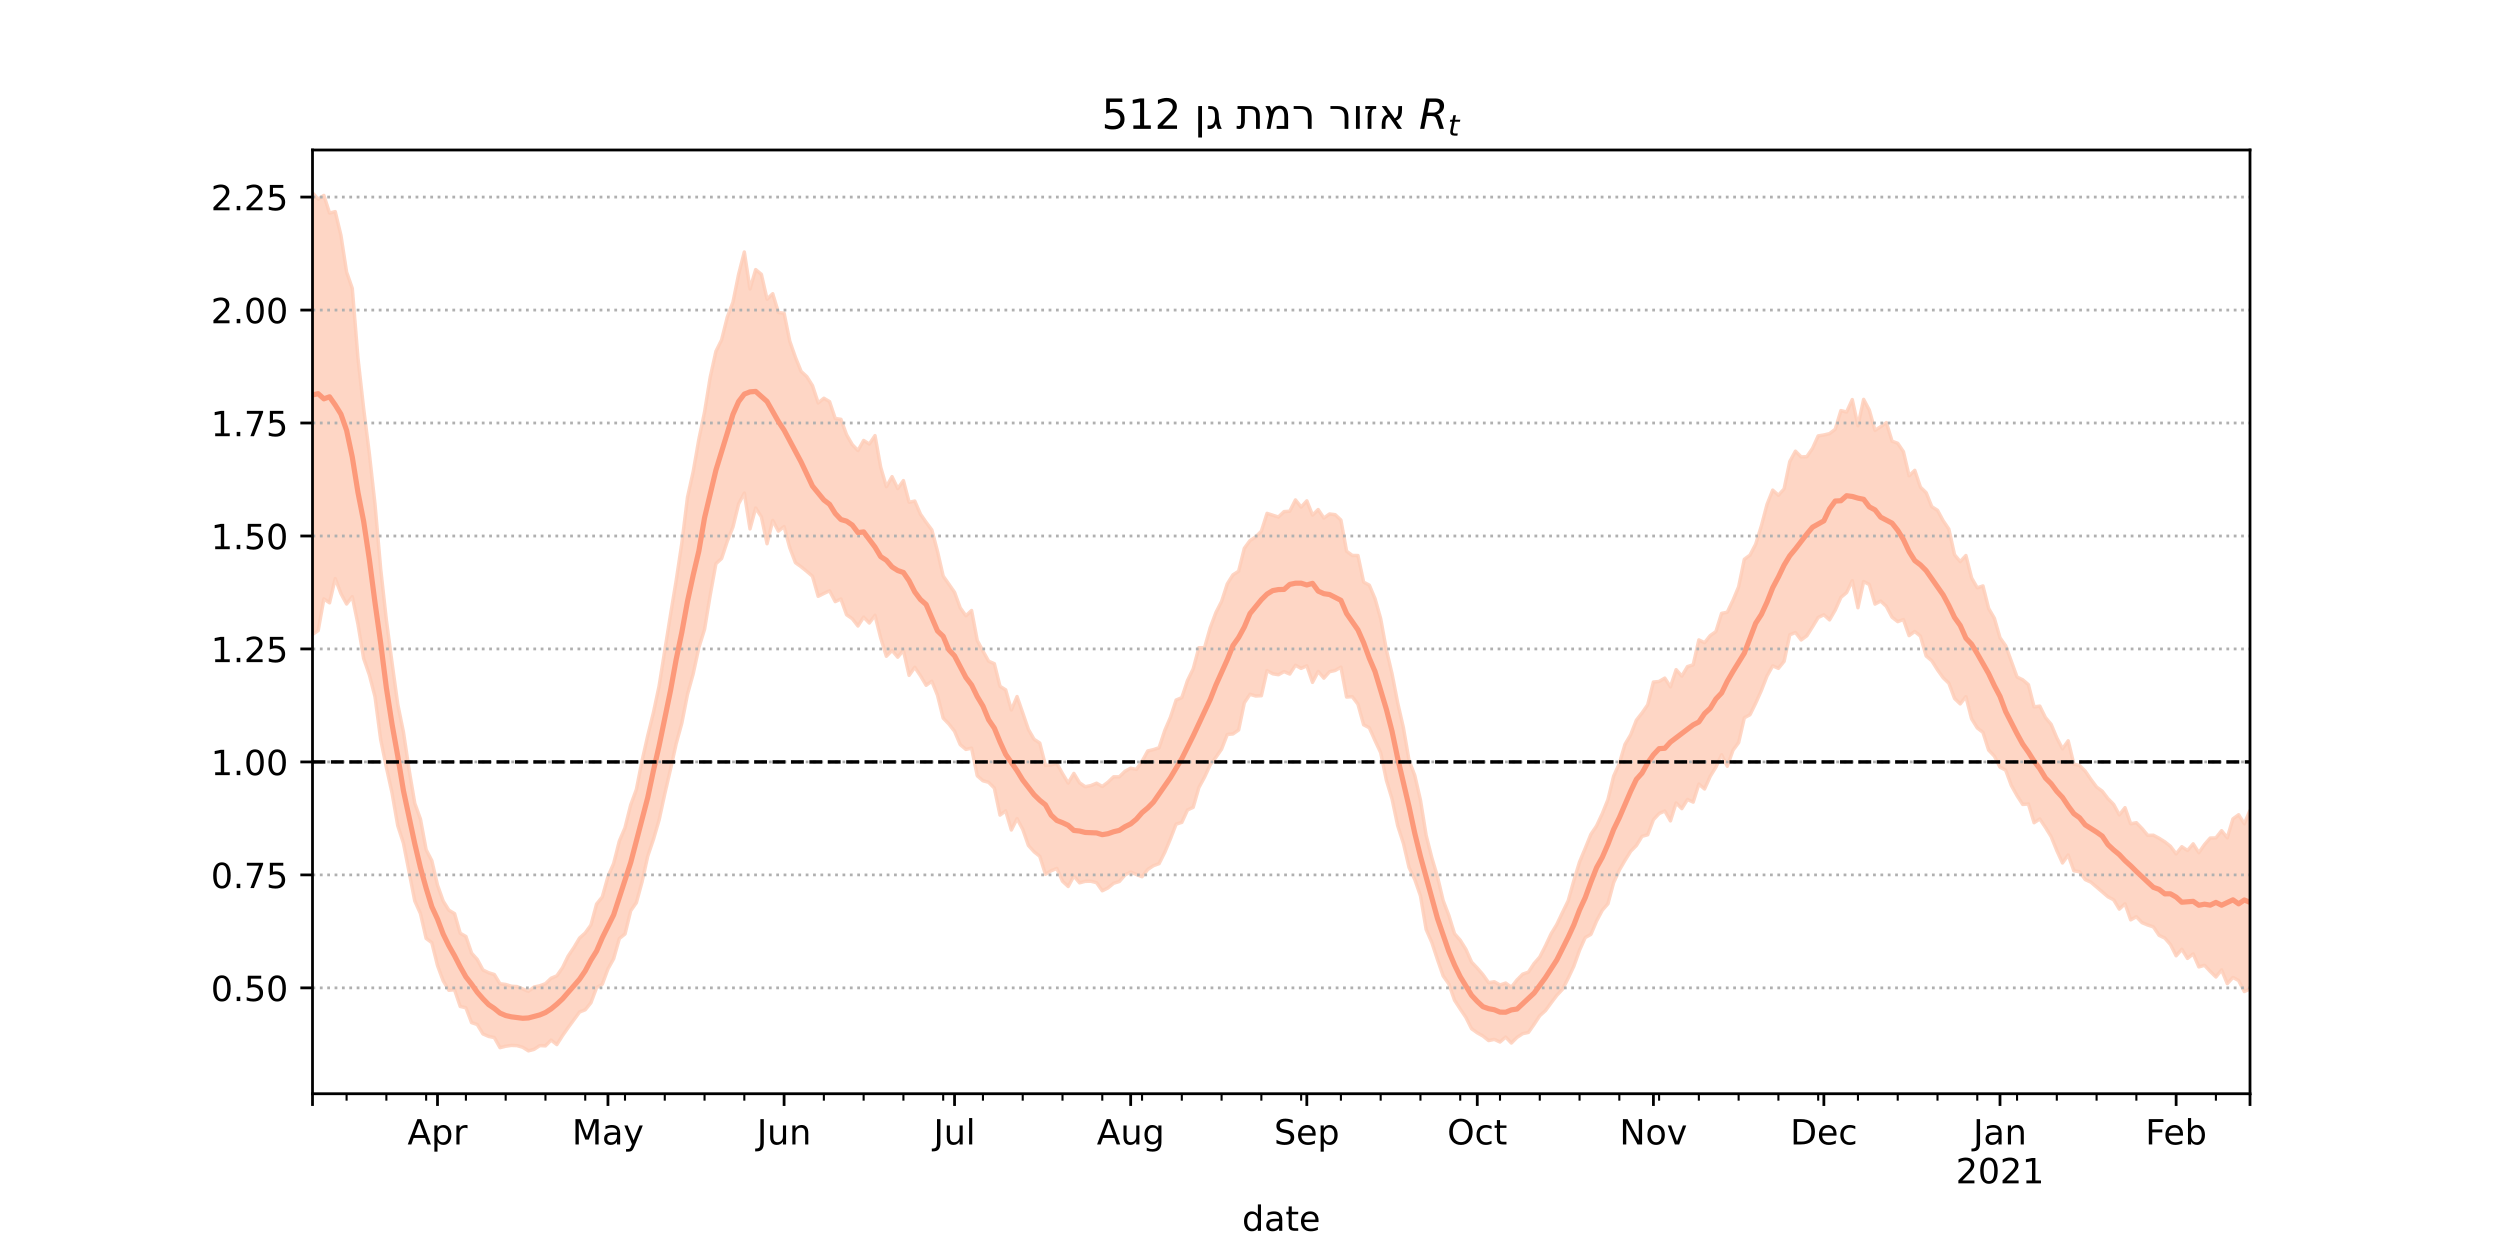 <?xml version="1.0" encoding="utf-8" standalone="no"?>
<!DOCTYPE svg PUBLIC "-//W3C//DTD SVG 1.1//EN"
  "http://www.w3.org/Graphics/SVG/1.1/DTD/svg11.dtd">
<!-- Created with matplotlib (https://matplotlib.org/) -->
<svg height="360pt" version="1.1" viewBox="0 0 720 360" width="720pt" xmlns="http://www.w3.org/2000/svg" xmlns:xlink="http://www.w3.org/1999/xlink">
 <defs>
  <style type="text/css">*{stroke-linecap:butt;stroke-linejoin:round;}</style>
 </defs>
 <g id="figure_1">
  <g id="patch_1">
   <path d="M 0 360 
L 720 360 
L 720 0 
L 0 0 
z
" style="fill:#ffffff;"/>
  </g>
  <g id="axes_1">
   <g id="patch_2">
    <path d="M 90 315 
L 648 315 
L 648 43.2 
L 90 43.2 
z
" style="fill:#ffffff;"/>
   </g>
   <g id="PolyCollection_1">
    <defs>
     <path d="M 90 -177.294 
L 90 -304.445 
L 91.636 -302.649 
L 93.273 -303.715 
L 94.909 -298.645 
L 96.545 -299.052 
L 98.182 -292.249 
L 99.818 -281.646 
L 101.455 -276.957 
L 103.091 -256.862 
L 104.727 -242.32 
L 106.364 -229.402 
L 108 -214.744 
L 109.636 -196.14 
L 111.273 -181.41 
L 112.909 -169.085 
L 114.545 -157.188 
L 116.182 -149.21 
L 117.818 -138.3 
L 119.455 -128.644 
L 121.091 -124.093 
L 122.727 -115.268 
L 124.364 -112.117 
L 126 -105.077 
L 127.636 -100.488 
L 129.273 -97.863 
L 130.909 -96.881 
L 132.545 -91.223 
L 134.182 -90.29 
L 135.818 -85.496 
L 137.455 -83.67 
L 139.091 -80.642 
L 140.727 -79.856 
L 142.364 -79.343 
L 144 -76.683 
L 145.636 -76.48 
L 147.273 -75.958 
L 148.909 -75.867 
L 150.545 -75.18 
L 152.182 -74.503 
L 153.818 -75.738 
L 155.455 -76.096 
L 157.091 -76.693 
L 158.727 -78.271 
L 160.364 -78.959 
L 162 -81.293 
L 163.636 -84.656 
L 165.273 -87.092 
L 166.909 -89.834 
L 168.545 -91.307 
L 170.182 -93.582 
L 171.818 -99.636 
L 173.455 -101.664 
L 175.091 -107.524 
L 176.727 -111.291 
L 178.364 -117.745 
L 180 -121.604 
L 181.636 -128.156 
L 183.273 -132.625 
L 184.909 -140.862 
L 186.545 -148.124 
L 188.182 -154.753 
L 189.818 -162.417 
L 191.455 -172.638 
L 193.091 -182.838 
L 194.727 -192.715 
L 196.364 -203.529 
L 198 -216.784 
L 199.636 -224.145 
L 201.273 -233.473 
L 202.909 -241.325 
L 204.545 -251.363 
L 206.182 -258.801 
L 207.818 -262.092 
L 209.455 -268.664 
L 211.091 -272.964 
L 212.727 -281.029 
L 214.364 -287.42 
L 216 -276.803 
L 217.636 -282.356 
L 219.273 -280.999 
L 220.909 -273.838 
L 222.545 -275.414 
L 224.182 -270.003 
L 225.818 -269.794 
L 227.455 -261.734 
L 229.091 -257.072 
L 230.727 -253.027 
L 232.364 -251.526 
L 234 -248.932 
L 235.636 -243.957 
L 237.273 -245.302 
L 238.909 -244.335 
L 240.545 -239.471 
L 242.182 -239.238 
L 243.818 -234.766 
L 245.455 -231.946 
L 247.091 -230.253 
L 248.727 -233.146 
L 250.364 -232.117 
L 252 -234.536 
L 253.636 -225.443 
L 255.273 -219.837 
L 256.909 -222.717 
L 258.545 -219.29 
L 260.182 -221.585 
L 261.818 -215.361 
L 263.455 -215.695 
L 265.091 -211.927 
L 266.727 -209.57 
L 268.364 -207.388 
L 270 -201.202 
L 271.636 -194.092 
L 273.273 -191.761 
L 274.909 -189.411 
L 276.545 -184.939 
L 278.182 -182.66 
L 279.818 -184.175 
L 281.455 -175.518 
L 283.091 -172.501 
L 284.727 -169.567 
L 286.364 -168.864 
L 288 -162.344 
L 289.636 -161.318 
L 291.273 -155.527 
L 292.909 -159.39 
L 294.545 -154.694 
L 296.182 -149.907 
L 297.818 -147.084 
L 299.455 -146.001 
L 301.091 -139.57 
L 302.727 -139.688 
L 304.364 -140.156 
L 306 -137.197 
L 307.636 -134.482 
L 309.273 -137.254 
L 310.909 -134.56 
L 312.545 -133.421 
L 314.182 -133.755 
L 315.818 -134.435 
L 317.455 -133.496 
L 319.091 -134.729 
L 320.727 -136.282 
L 322.364 -136.273 
L 324 -137.872 
L 325.636 -138.764 
L 327.273 -138.42 
L 328.909 -140.727 
L 330.545 -143.72 
L 332.182 -144.108 
L 333.818 -144.648 
L 335.455 -149.621 
L 337.091 -153.426 
L 338.727 -158.385 
L 340.364 -159.083 
L 342 -164.001 
L 343.636 -167.348 
L 345.273 -173.455 
L 346.909 -173.45 
L 348.545 -179.219 
L 350.182 -183.581 
L 351.818 -186.775 
L 353.455 -191.833 
L 355.091 -194.438 
L 356.727 -195.493 
L 358.364 -202.083 
L 360 -204.315 
L 361.636 -205.373 
L 363.273 -207.013 
L 364.909 -212.15 
L 366.545 -211.621 
L 368.182 -211.098 
L 369.818 -212.66 
L 371.455 -212.764 
L 373.091 -216.022 
L 374.727 -213.961 
L 376.364 -215.756 
L 378 -211.653 
L 379.636 -213.248 
L 381.273 -210.799 
L 382.909 -211.98 
L 384.545 -211.768 
L 386.182 -210.223 
L 387.818 -201.242 
L 389.455 -200.042 
L 391.091 -200.007 
L 392.727 -192.348 
L 394.364 -191.472 
L 396 -187.611 
L 397.636 -181.819 
L 399.273 -172.843 
L 400.909 -165.931 
L 402.545 -157.516 
L 404.182 -150.403 
L 405.818 -140.896 
L 407.455 -136.665 
L 409.091 -129.57 
L 410.727 -119.414 
L 412.364 -112.963 
L 414 -107.486 
L 415.636 -100.611 
L 417.273 -96.34 
L 418.909 -91.078 
L 420.545 -89.221 
L 422.182 -86.586 
L 423.818 -82.916 
L 425.455 -81.203 
L 427.091 -79.298 
L 428.727 -76.99 
L 430.364 -77.258 
L 432 -76.323 
L 433.636 -76.884 
L 435.273 -75.682 
L 436.909 -77.779 
L 438.545 -79.448 
L 440.182 -80.02 
L 441.818 -82.498 
L 443.455 -84.379 
L 445.091 -87.575 
L 446.727 -91.067 
L 448.364 -93.765 
L 450 -97.22 
L 451.636 -100.558 
L 453.273 -106.395 
L 454.909 -111.754 
L 456.545 -115.67 
L 458.182 -119.714 
L 459.818 -122.154 
L 461.455 -125.663 
L 463.091 -129.72 
L 464.727 -136.459 
L 466.364 -140.09 
L 468 -145.626 
L 469.636 -148.38 
L 471.273 -152.573 
L 472.909 -154.666 
L 474.545 -157.029 
L 476.182 -163.572 
L 477.818 -163.737 
L 479.455 -164.705 
L 481.091 -162.19 
L 482.727 -167.135 
L 484.364 -165.284 
L 486 -168.025 
L 487.636 -168.525 
L 489.273 -175.708 
L 490.909 -174.905 
L 492.545 -176.95 
L 494.182 -178.105 
L 495.818 -183.353 
L 497.455 -183.682 
L 499.091 -187.097 
L 500.727 -191.003 
L 502.364 -198.916 
L 504 -200.129 
L 505.636 -203.268 
L 507.273 -208.537 
L 508.909 -214.74 
L 510.545 -218.842 
L 512.182 -217.365 
L 513.818 -219.191 
L 515.455 -227.068 
L 517.091 -230.06 
L 518.727 -228.409 
L 520.364 -228.483 
L 522 -230.858 
L 523.636 -234.462 
L 525.273 -234.733 
L 526.909 -235.11 
L 528.545 -236.374 
L 530.182 -241.75 
L 531.818 -241.339 
L 533.455 -244.919 
L 535.091 -237.387 
L 536.727 -244.98 
L 538.364 -241.887 
L 540 -236.068 
L 541.636 -237.128 
L 543.273 -238.291 
L 544.909 -232.928 
L 546.545 -232.332 
L 548.182 -229.914 
L 549.818 -222.981 
L 551.455 -224.541 
L 553.091 -219.697 
L 554.727 -218.104 
L 556.364 -214.065 
L 558 -213.037 
L 559.636 -210.019 
L 561.273 -207.604 
L 562.909 -200.219 
L 564.545 -198.25 
L 566.182 -200.012 
L 567.818 -193.557 
L 569.455 -190.707 
L 571.091 -191.254 
L 572.727 -184.755 
L 574.364 -181.968 
L 576 -176.328 
L 577.636 -173.996 
L 579.273 -169.517 
L 580.909 -165.008 
L 582.545 -164.217 
L 584.182 -162.825 
L 585.818 -156.419 
L 587.455 -156.64 
L 589.091 -153.33 
L 590.727 -151.387 
L 592.364 -147.478 
L 594 -144.351 
L 595.636 -146.645 
L 597.273 -139.916 
L 598.909 -139.547 
L 600.545 -137.907 
L 602.182 -135.528 
L 603.818 -133.337 
L 605.455 -132.132 
L 607.091 -129.994 
L 608.727 -128.328 
L 610.364 -125.299 
L 612 -127.389 
L 613.636 -122.751 
L 615.273 -123.059 
L 616.909 -121.381 
L 618.545 -119.41 
L 620.182 -119.458 
L 621.818 -118.591 
L 623.455 -117.563 
L 625.091 -116.262 
L 626.727 -114.098 
L 628.364 -116.142 
L 630 -115.054 
L 631.636 -116.976 
L 633.273 -114.42 
L 634.909 -116.783 
L 636.545 -118.639 
L 638.182 -118.68 
L 639.818 -120.758 
L 641.455 -118.724 
L 643.091 -124.174 
L 644.727 -125.351 
L 646.364 -122.753 
L 648 -126.619 
L 649.636 -127.878 
L 651.273 -130.37 
L 652.909 -126.196 
L 654.545 -129.809 
L 656.182 -131.416 
L 657.818 -127.046 
L 659.455 -131.435 
L 661.091 -130.683 
L 661.091 -65.46 
L 661.091 -65.46 
L 659.455 -67.836 
L 657.818 -63.953 
L 656.182 -70.14 
L 654.545 -69.802 
L 652.909 -68.777 
L 651.273 -74.255 
L 649.636 -73.533 
L 648 -75.186 
L 646.364 -74.434 
L 644.727 -77.618 
L 643.091 -78.489 
L 641.455 -76.713 
L 639.818 -80.663 
L 638.182 -78.628 
L 636.545 -80.237 
L 634.909 -81.986 
L 633.273 -81.534 
L 631.636 -85.273 
L 630 -83.979 
L 628.364 -86.595 
L 626.727 -84.74 
L 625.091 -87.982 
L 623.455 -89.842 
L 621.818 -90.629 
L 620.182 -93.057 
L 618.545 -93.591 
L 616.909 -94.274 
L 615.273 -95.977 
L 613.636 -95.089 
L 612 -99.721 
L 610.364 -98.175 
L 608.727 -100.862 
L 607.091 -101.721 
L 605.455 -103.133 
L 603.818 -104.533 
L 602.182 -105.93 
L 600.545 -106.681 
L 598.909 -108.936 
L 597.273 -109.223 
L 595.636 -113.765 
L 594 -111.469 
L 592.364 -115.027 
L 590.727 -119.058 
L 589.091 -121.709 
L 587.455 -124.146 
L 585.818 -123.057 
L 584.182 -128.443 
L 582.545 -128.322 
L 580.909 -130.846 
L 579.273 -133.767 
L 577.636 -138.196 
L 576 -139.054 
L 574.364 -142.262 
L 572.727 -143.965 
L 571.091 -149.084 
L 569.455 -150.35 
L 567.818 -152.994 
L 566.182 -159.352 
L 564.545 -157.278 
L 562.909 -158.847 
L 561.273 -163.22 
L 559.636 -164.797 
L 558 -167.094 
L 556.364 -169.687 
L 554.727 -171.089 
L 553.091 -176.78 
L 551.455 -178.128 
L 549.818 -176.946 
L 548.182 -181.572 
L 546.545 -180.966 
L 544.909 -182.249 
L 543.273 -185.359 
L 541.636 -186.893 
L 540 -186.027 
L 538.364 -191.652 
L 536.727 -192.513 
L 535.091 -184.979 
L 533.455 -192.76 
L 531.818 -189.336 
L 530.182 -187.963 
L 528.545 -184.298 
L 526.909 -181.469 
L 525.273 -182.939 
L 523.636 -182.167 
L 522 -179.461 
L 520.364 -176.891 
L 518.727 -175.698 
L 517.091 -177.834 
L 515.455 -177.172 
L 513.818 -169.531 
L 512.182 -167.515 
L 510.545 -168.228 
L 508.909 -165.335 
L 507.273 -161.144 
L 505.636 -157.496 
L 504 -154.163 
L 502.364 -153.276 
L 500.727 -146.143 
L 499.091 -143.919 
L 497.455 -139.327 
L 495.818 -142.615 
L 494.182 -139.08 
L 492.545 -136.417 
L 490.909 -132.772 
L 489.273 -134.18 
L 487.636 -128.993 
L 486 -129.741 
L 484.364 -127.117 
L 482.727 -128.743 
L 481.091 -123.587 
L 479.455 -126.424 
L 477.818 -125.696 
L 476.182 -123.914 
L 474.545 -119.592 
L 472.909 -119.144 
L 471.273 -116.481 
L 469.636 -114.836 
L 468 -112.213 
L 466.364 -109.406 
L 464.727 -105.812 
L 463.091 -99.726 
L 461.455 -97.838 
L 459.818 -94.767 
L 458.182 -90.902 
L 456.545 -89.989 
L 454.909 -86.346 
L 453.273 -81.757 
L 451.636 -78.274 
L 450 -75.088 
L 448.364 -73.337 
L 446.727 -71.172 
L 445.091 -68.944 
L 443.455 -67.475 
L 441.818 -64.988 
L 440.182 -62.661 
L 438.545 -62.307 
L 436.909 -61.251 
L 435.273 -59.608 
L 433.636 -61.313 
L 432 -59.899 
L 430.364 -60.658 
L 428.727 -60.317 
L 427.091 -61.623 
L 425.455 -62.55 
L 423.818 -63.724 
L 422.182 -66.978 
L 420.545 -69.418 
L 418.909 -71.93 
L 417.273 -76.61 
L 415.636 -78.934 
L 414 -83.624 
L 412.364 -88.579 
L 410.727 -92.336 
L 409.091 -102.006 
L 407.455 -106.714 
L 405.818 -110.145 
L 404.182 -117.102 
L 402.545 -122.176 
L 400.909 -129.911 
L 399.273 -135.294 
L 397.636 -143.235 
L 396 -146.723 
L 394.364 -150.404 
L 392.727 -151.26 
L 391.091 -157.183 
L 389.455 -159.353 
L 387.818 -159.253 
L 386.182 -167.859 
L 384.545 -166.909 
L 382.909 -166.546 
L 381.273 -164.696 
L 379.636 -166.615 
L 378 -163.48 
L 376.364 -168.244 
L 374.727 -167.509 
L 373.091 -168.403 
L 371.455 -165.873 
L 369.818 -166.576 
L 368.182 -165.675 
L 366.545 -165.945 
L 364.909 -166.869 
L 363.273 -159.638 
L 361.636 -159.549 
L 360 -160.041 
L 358.364 -157.589 
L 356.727 -149.769 
L 355.091 -148.623 
L 353.455 -148.483 
L 351.818 -144.257 
L 350.182 -141.903 
L 348.545 -139.755 
L 346.909 -136.173 
L 345.273 -133.184 
L 343.636 -127.486 
L 342 -126.731 
L 340.364 -123.151 
L 338.727 -122.658 
L 337.091 -118.433 
L 335.455 -114.529 
L 333.818 -111.276 
L 332.182 -110.677 
L 330.545 -109.592 
L 328.909 -107.503 
L 327.273 -108.147 
L 325.636 -108.866 
L 324 -108.002 
L 322.364 -106.122 
L 320.727 -105.624 
L 319.091 -104.273 
L 317.455 -103.454 
L 315.818 -105.781 
L 314.182 -106.203 
L 312.545 -106.176 
L 310.909 -105.747 
L 309.273 -107.706 
L 307.636 -104.686 
L 306 -106.216 
L 304.364 -109.889 
L 302.727 -109.213 
L 301.091 -108.21 
L 299.455 -113.376 
L 297.818 -114.692 
L 296.182 -116.511 
L 294.545 -121.158 
L 292.909 -124.22 
L 291.273 -120.963 
L 289.636 -126.456 
L 288 -125.259 
L 286.364 -133.043 
L 284.727 -134.695 
L 283.091 -135.139 
L 281.455 -136.58 
L 279.818 -144.522 
L 278.182 -144.173 
L 276.545 -145.556 
L 274.909 -149.398 
L 273.273 -151.494 
L 271.636 -153.191 
L 270 -159.773 
L 268.364 -163.809 
L 266.727 -162.641 
L 265.091 -165.387 
L 263.455 -167.819 
L 261.818 -165.504 
L 260.182 -172.722 
L 258.545 -170.732 
L 256.909 -172.68 
L 255.273 -171.004 
L 253.636 -176.291 
L 252 -182.782 
L 250.364 -180.575 
L 248.727 -182.259 
L 247.091 -179.712 
L 245.455 -181.819 
L 243.818 -182.938 
L 242.182 -187.492 
L 240.545 -186.737 
L 238.909 -189.842 
L 237.273 -189.081 
L 235.636 -188.26 
L 234 -194.036 
L 232.364 -195.442 
L 230.727 -196.764 
L 229.091 -197.944 
L 227.455 -202.241 
L 225.818 -208.339 
L 224.182 -207.031 
L 222.545 -210.117 
L 220.909 -203.41 
L 219.273 -211.149 
L 217.636 -213.694 
L 216 -207.678 
L 214.364 -217.99 
L 212.727 -214.895 
L 211.091 -208.231 
L 209.455 -204.112 
L 207.818 -199.148 
L 206.182 -197.648 
L 204.545 -188.647 
L 202.909 -178.758 
L 201.273 -173.525 
L 199.636 -165.945 
L 198 -160.069 
L 196.364 -151.749 
L 194.727 -145.767 
L 193.091 -138.398 
L 191.455 -131.379 
L 189.818 -123.852 
L 188.182 -118.241 
L 186.545 -113.424 
L 184.909 -106.021 
L 183.273 -100.028 
L 181.636 -97.698 
L 180 -91.009 
L 178.364 -89.698 
L 176.727 -83.897 
L 175.091 -80.948 
L 173.455 -76.526 
L 171.818 -75.552 
L 170.182 -71.196 
L 168.545 -69.187 
L 166.909 -68.537 
L 165.273 -66.296 
L 163.636 -64.072 
L 162 -61.73 
L 160.364 -59.161 
L 158.727 -60.447 
L 157.091 -58.792 
L 155.455 -58.868 
L 153.818 -57.791 
L 152.182 -57.355 
L 150.545 -58.392 
L 148.909 -58.855 
L 147.273 -58.92 
L 145.636 -58.686 
L 144 -58.272 
L 142.364 -61.181 
L 140.727 -61.511 
L 139.091 -62.227 
L 137.455 -64.933 
L 135.818 -65.479 
L 134.182 -69.761 
L 132.545 -70.146 
L 130.909 -74.959 
L 129.273 -74.803 
L 127.636 -77.53 
L 126 -81.939 
L 124.364 -88.518 
L 122.727 -89.746 
L 121.091 -96.888 
L 119.455 -100.528 
L 117.818 -108.861 
L 116.182 -117.186 
L 114.545 -122.24 
L 112.909 -131.631 
L 111.273 -139.025 
L 109.636 -147 
L 108 -159.344 
L 106.364 -165.674 
L 104.727 -170.375 
L 103.091 -180.241 
L 101.455 -188.156 
L 99.818 -186.048 
L 98.182 -189.06 
L 96.545 -193.379 
L 94.909 -186.384 
L 93.273 -187.525 
L 91.636 -178.391 
L 90 -177.294 
z
" id="m2d0df2eeda" style="stroke:#fdcbb6;stroke-opacity:0.8;"/>
    </defs>
    <g clip-path="url(#p56d0bc6a60)">
     <use style="fill:#fdcbb6;fill-opacity:0.8;stroke:#fdcbb6;stroke-opacity:0.8;" x="0" xlink:href="#m2d0df2eeda" y="360"/>
    </g>
   </g>
   <g id="matplotlib.axis_1">
    <g id="xtick_1">
     <g id="line2d_1">
      <defs>
       <path d="M 0 0 
L 0 3.5 
" id="m2067834bcc" style="stroke:#000000;stroke-width:0.8;"/>
      </defs>
      <g>
       <use style="stroke:#000000;stroke-width:0.8;" x="90" xlink:href="#m2067834bcc" y="315"/>
      </g>
     </g>
    </g>
    <g id="xtick_2">
     <g id="line2d_2">
      <g>
       <use style="stroke:#000000;stroke-width:0.8;" x="126" xlink:href="#m2067834bcc" y="315"/>
      </g>
     </g>
     <g id="text_1">
      <!-- Apr -->
      <g transform="translate(117.35 329.598)scale(0.1 -0.1)">
       <defs>
        <path d="M 34.188 63.188 
L 20.797 26.906 
L 47.609 26.906 
z
M 28.609 72.906 
L 39.797 72.906 
L 67.578 0 
L 57.328 0 
L 50.688 18.703 
L 17.828 18.703 
L 11.188 0 
L 0.781 0 
z
" id="DejaVuSans-65"/>
        <path d="M 18.109 8.203 
L 18.109 -20.797 
L 9.078 -20.797 
L 9.078 54.688 
L 18.109 54.688 
L 18.109 46.391 
Q 20.953 51.266 25.266 53.625 
Q 29.594 56 35.594 56 
Q 45.562 56 51.781 48.094 
Q 58.016 40.188 58.016 27.297 
Q 58.016 14.406 51.781 6.484 
Q 45.562 -1.422 35.594 -1.422 
Q 29.594 -1.422 25.266 0.953 
Q 20.953 3.328 18.109 8.203 
z
M 48.688 27.297 
Q 48.688 37.203 44.609 42.844 
Q 40.531 48.484 33.406 48.484 
Q 26.266 48.484 22.188 42.844 
Q 18.109 37.203 18.109 27.297 
Q 18.109 17.391 22.188 11.75 
Q 26.266 6.109 33.406 6.109 
Q 40.531 6.109 44.609 11.75 
Q 48.688 17.391 48.688 27.297 
z
" id="DejaVuSans-112"/>
        <path d="M 41.109 46.297 
Q 39.594 47.172 37.812 47.578 
Q 36.031 48 33.891 48 
Q 26.266 48 22.188 43.047 
Q 18.109 38.094 18.109 28.812 
L 18.109 0 
L 9.078 0 
L 9.078 54.688 
L 18.109 54.688 
L 18.109 46.188 
Q 20.953 51.172 25.484 53.578 
Q 30.031 56 36.531 56 
Q 37.453 56 38.578 55.875 
Q 39.703 55.766 41.062 55.516 
z
" id="DejaVuSans-114"/>
       </defs>
       <use xlink:href="#DejaVuSans-65"/>
       <use x="68.408" xlink:href="#DejaVuSans-112"/>
       <use x="131.885" xlink:href="#DejaVuSans-114"/>
      </g>
     </g>
    </g>
    <g id="xtick_3">
     <g id="line2d_3">
      <g>
       <use style="stroke:#000000;stroke-width:0.8;" x="175.091" xlink:href="#m2067834bcc" y="315"/>
      </g>
     </g>
     <g id="text_2">
      <!-- May -->
      <g transform="translate(164.753 329.598)scale(0.1 -0.1)">
       <defs>
        <path d="M 9.812 72.906 
L 24.516 72.906 
L 43.109 23.297 
L 61.812 72.906 
L 76.516 72.906 
L 76.516 0 
L 66.891 0 
L 66.891 64.016 
L 48.094 14.016 
L 38.188 14.016 
L 19.391 64.016 
L 19.391 0 
L 9.812 0 
z
" id="DejaVuSans-77"/>
        <path d="M 34.281 27.484 
Q 23.391 27.484 19.188 25 
Q 14.984 22.516 14.984 16.5 
Q 14.984 11.719 18.141 8.906 
Q 21.297 6.109 26.703 6.109 
Q 34.188 6.109 38.703 11.406 
Q 43.219 16.703 43.219 25.484 
L 43.219 27.484 
z
M 52.203 31.203 
L 52.203 0 
L 43.219 0 
L 43.219 8.297 
Q 40.141 3.328 35.547 0.953 
Q 30.953 -1.422 24.312 -1.422 
Q 15.922 -1.422 10.953 3.297 
Q 6 8.016 6 15.922 
Q 6 25.141 12.172 29.828 
Q 18.359 34.516 30.609 34.516 
L 43.219 34.516 
L 43.219 35.406 
Q 43.219 41.609 39.141 45 
Q 35.062 48.391 27.688 48.391 
Q 23 48.391 18.547 47.266 
Q 14.109 46.141 10.016 43.891 
L 10.016 52.203 
Q 14.938 54.109 19.578 55.047 
Q 24.219 56 28.609 56 
Q 40.484 56 46.344 49.844 
Q 52.203 43.703 52.203 31.203 
z
" id="DejaVuSans-97"/>
        <path d="M 32.172 -5.078 
Q 28.375 -14.844 24.75 -17.812 
Q 21.141 -20.797 15.094 -20.797 
L 7.906 -20.797 
L 7.906 -13.281 
L 13.188 -13.281 
Q 16.891 -13.281 18.938 -11.516 
Q 21 -9.766 23.484 -3.219 
L 25.094 0.875 
L 2.984 54.688 
L 12.5 54.688 
L 29.594 11.922 
L 46.688 54.688 
L 56.203 54.688 
z
" id="DejaVuSans-121"/>
       </defs>
       <use xlink:href="#DejaVuSans-77"/>
       <use x="86.279" xlink:href="#DejaVuSans-97"/>
       <use x="147.559" xlink:href="#DejaVuSans-121"/>
      </g>
     </g>
    </g>
    <g id="xtick_4">
     <g id="line2d_4">
      <g>
       <use style="stroke:#000000;stroke-width:0.8;" x="225.818" xlink:href="#m2067834bcc" y="315"/>
      </g>
     </g>
     <g id="text_3">
      <!-- Jun -->
      <g transform="translate(218.006 329.598)scale(0.1 -0.1)">
       <defs>
        <path d="M 9.812 72.906 
L 19.672 72.906 
L 19.672 5.078 
Q 19.672 -8.109 14.672 -14.062 
Q 9.672 -20.016 -1.422 -20.016 
L -5.172 -20.016 
L -5.172 -11.719 
L -2.094 -11.719 
Q 4.438 -11.719 7.125 -8.047 
Q 9.812 -4.391 9.812 5.078 
z
" id="DejaVuSans-74"/>
        <path d="M 8.5 21.578 
L 8.5 54.688 
L 17.484 54.688 
L 17.484 21.922 
Q 17.484 14.156 20.5 10.266 
Q 23.531 6.391 29.594 6.391 
Q 36.859 6.391 41.078 11.031 
Q 45.312 15.672 45.312 23.688 
L 45.312 54.688 
L 54.297 54.688 
L 54.297 0 
L 45.312 0 
L 45.312 8.406 
Q 42.047 3.422 37.719 1 
Q 33.406 -1.422 27.688 -1.422 
Q 18.266 -1.422 13.375 4.438 
Q 8.5 10.297 8.5 21.578 
z
M 31.109 56 
z
" id="DejaVuSans-117"/>
        <path d="M 54.891 33.016 
L 54.891 0 
L 45.906 0 
L 45.906 32.719 
Q 45.906 40.484 42.875 44.328 
Q 39.844 48.188 33.797 48.188 
Q 26.516 48.188 22.312 43.547 
Q 18.109 38.922 18.109 30.906 
L 18.109 0 
L 9.078 0 
L 9.078 54.688 
L 18.109 54.688 
L 18.109 46.188 
Q 21.344 51.125 25.703 53.562 
Q 30.078 56 35.797 56 
Q 45.219 56 50.047 50.172 
Q 54.891 44.344 54.891 33.016 
z
" id="DejaVuSans-110"/>
       </defs>
       <use xlink:href="#DejaVuSans-74"/>
       <use x="29.492" xlink:href="#DejaVuSans-117"/>
       <use x="92.871" xlink:href="#DejaVuSans-110"/>
      </g>
     </g>
    </g>
    <g id="xtick_5">
     <g id="line2d_5">
      <g>
       <use style="stroke:#000000;stroke-width:0.8;" x="274.909" xlink:href="#m2067834bcc" y="315"/>
      </g>
     </g>
     <g id="text_4">
      <!-- Jul -->
      <g transform="translate(268.876 329.598)scale(0.1 -0.1)">
       <defs>
        <path d="M 9.422 75.984 
L 18.406 75.984 
L 18.406 0 
L 9.422 0 
z
" id="DejaVuSans-108"/>
       </defs>
       <use xlink:href="#DejaVuSans-74"/>
       <use x="29.492" xlink:href="#DejaVuSans-117"/>
       <use x="92.871" xlink:href="#DejaVuSans-108"/>
      </g>
     </g>
    </g>
    <g id="xtick_6">
     <g id="line2d_6">
      <g>
       <use style="stroke:#000000;stroke-width:0.8;" x="325.636" xlink:href="#m2067834bcc" y="315"/>
      </g>
     </g>
     <g id="text_5">
      <!-- Aug -->
      <g transform="translate(315.873 329.598)scale(0.1 -0.1)">
       <defs>
        <path d="M 45.406 27.984 
Q 45.406 37.75 41.375 43.109 
Q 37.359 48.484 30.078 48.484 
Q 22.859 48.484 18.828 43.109 
Q 14.797 37.75 14.797 27.984 
Q 14.797 18.266 18.828 12.891 
Q 22.859 7.516 30.078 7.516 
Q 37.359 7.516 41.375 12.891 
Q 45.406 18.266 45.406 27.984 
z
M 54.391 6.781 
Q 54.391 -7.172 48.188 -13.984 
Q 42 -20.797 29.203 -20.797 
Q 24.469 -20.797 20.266 -20.094 
Q 16.062 -19.391 12.109 -17.922 
L 12.109 -9.188 
Q 16.062 -11.328 19.922 -12.344 
Q 23.781 -13.375 27.781 -13.375 
Q 36.625 -13.375 41.016 -8.766 
Q 45.406 -4.156 45.406 5.172 
L 45.406 9.625 
Q 42.625 4.781 38.281 2.391 
Q 33.938 0 27.875 0 
Q 17.828 0 11.672 7.656 
Q 5.516 15.328 5.516 27.984 
Q 5.516 40.672 11.672 48.328 
Q 17.828 56 27.875 56 
Q 33.938 56 38.281 53.609 
Q 42.625 51.219 45.406 46.391 
L 45.406 54.688 
L 54.391 54.688 
z
" id="DejaVuSans-103"/>
       </defs>
       <use xlink:href="#DejaVuSans-65"/>
       <use x="68.408" xlink:href="#DejaVuSans-117"/>
       <use x="131.787" xlink:href="#DejaVuSans-103"/>
      </g>
     </g>
    </g>
    <g id="xtick_7">
     <g id="line2d_7">
      <g>
       <use style="stroke:#000000;stroke-width:0.8;" x="376.364" xlink:href="#m2067834bcc" y="315"/>
      </g>
     </g>
     <g id="text_6">
      <!-- Sep -->
      <g transform="translate(366.939 329.598)scale(0.1 -0.1)">
       <defs>
        <path d="M 53.516 70.516 
L 53.516 60.891 
Q 47.906 63.578 42.922 64.891 
Q 37.938 66.219 33.297 66.219 
Q 25.25 66.219 20.875 63.094 
Q 16.5 59.969 16.5 54.203 
Q 16.5 49.359 19.406 46.891 
Q 22.312 44.438 30.422 42.922 
L 36.375 41.703 
Q 47.406 39.594 52.656 34.297 
Q 57.906 29 57.906 20.125 
Q 57.906 9.516 50.797 4.047 
Q 43.703 -1.422 29.984 -1.422 
Q 24.812 -1.422 18.969 -0.25 
Q 13.141 0.922 6.891 3.219 
L 6.891 13.375 
Q 12.891 10.016 18.656 8.297 
Q 24.422 6.594 29.984 6.594 
Q 38.422 6.594 43.016 9.906 
Q 47.609 13.234 47.609 19.391 
Q 47.609 24.75 44.312 27.781 
Q 41.016 30.812 33.5 32.328 
L 27.484 33.5 
Q 16.453 35.688 11.516 40.375 
Q 6.594 45.062 6.594 53.422 
Q 6.594 63.094 13.406 68.656 
Q 20.219 74.219 32.172 74.219 
Q 37.312 74.219 42.625 73.281 
Q 47.953 72.359 53.516 70.516 
z
" id="DejaVuSans-83"/>
        <path d="M 56.203 29.594 
L 56.203 25.203 
L 14.891 25.203 
Q 15.484 15.922 20.484 11.062 
Q 25.484 6.203 34.422 6.203 
Q 39.594 6.203 44.453 7.469 
Q 49.312 8.734 54.109 11.281 
L 54.109 2.781 
Q 49.266 0.734 44.188 -0.344 
Q 39.109 -1.422 33.891 -1.422 
Q 20.797 -1.422 13.156 6.188 
Q 5.516 13.812 5.516 26.812 
Q 5.516 40.234 12.766 48.109 
Q 20.016 56 32.328 56 
Q 43.359 56 49.781 48.891 
Q 56.203 41.797 56.203 29.594 
z
M 47.219 32.234 
Q 47.125 39.594 43.094 43.984 
Q 39.062 48.391 32.422 48.391 
Q 24.906 48.391 20.391 44.141 
Q 15.875 39.891 15.188 32.172 
z
" id="DejaVuSans-101"/>
       </defs>
       <use xlink:href="#DejaVuSans-83"/>
       <use x="63.477" xlink:href="#DejaVuSans-101"/>
       <use x="125" xlink:href="#DejaVuSans-112"/>
      </g>
     </g>
    </g>
    <g id="xtick_8">
     <g id="line2d_8">
      <g>
       <use style="stroke:#000000;stroke-width:0.8;" x="425.455" xlink:href="#m2067834bcc" y="315"/>
      </g>
     </g>
     <g id="text_7">
      <!-- Oct -->
      <g transform="translate(416.809 329.598)scale(0.1 -0.1)">
       <defs>
        <path d="M 39.406 66.219 
Q 28.656 66.219 22.328 58.203 
Q 16.016 50.203 16.016 36.375 
Q 16.016 22.609 22.328 14.594 
Q 28.656 6.594 39.406 6.594 
Q 50.141 6.594 56.422 14.594 
Q 62.703 22.609 62.703 36.375 
Q 62.703 50.203 56.422 58.203 
Q 50.141 66.219 39.406 66.219 
z
M 39.406 74.219 
Q 54.734 74.219 63.906 63.938 
Q 73.094 53.656 73.094 36.375 
Q 73.094 19.141 63.906 8.859 
Q 54.734 -1.422 39.406 -1.422 
Q 24.031 -1.422 14.812 8.828 
Q 5.609 19.094 5.609 36.375 
Q 5.609 53.656 14.812 63.938 
Q 24.031 74.219 39.406 74.219 
z
" id="DejaVuSans-79"/>
        <path d="M 48.781 52.594 
L 48.781 44.188 
Q 44.969 46.297 41.141 47.344 
Q 37.312 48.391 33.406 48.391 
Q 24.656 48.391 19.812 42.844 
Q 14.984 37.312 14.984 27.297 
Q 14.984 17.281 19.812 11.734 
Q 24.656 6.203 33.406 6.203 
Q 37.312 6.203 41.141 7.25 
Q 44.969 8.297 48.781 10.406 
L 48.781 2.094 
Q 45.016 0.344 40.984 -0.531 
Q 36.969 -1.422 32.422 -1.422 
Q 20.062 -1.422 12.781 6.344 
Q 5.516 14.109 5.516 27.297 
Q 5.516 40.672 12.859 48.328 
Q 20.219 56 33.016 56 
Q 37.156 56 41.109 55.141 
Q 45.062 54.297 48.781 52.594 
z
" id="DejaVuSans-99"/>
        <path d="M 18.312 70.219 
L 18.312 54.688 
L 36.812 54.688 
L 36.812 47.703 
L 18.312 47.703 
L 18.312 18.016 
Q 18.312 11.328 20.141 9.422 
Q 21.969 7.516 27.594 7.516 
L 36.812 7.516 
L 36.812 0 
L 27.594 0 
Q 17.188 0 13.234 3.875 
Q 9.281 7.766 9.281 18.016 
L 9.281 47.703 
L 2.688 47.703 
L 2.688 54.688 
L 9.281 54.688 
L 9.281 70.219 
z
" id="DejaVuSans-116"/>
       </defs>
       <use xlink:href="#DejaVuSans-79"/>
       <use x="78.711" xlink:href="#DejaVuSans-99"/>
       <use x="133.691" xlink:href="#DejaVuSans-116"/>
      </g>
     </g>
    </g>
    <g id="xtick_9">
     <g id="line2d_9">
      <g>
       <use style="stroke:#000000;stroke-width:0.8;" x="476.182" xlink:href="#m2067834bcc" y="315"/>
      </g>
     </g>
     <g id="text_8">
      <!-- Nov -->
      <g transform="translate(466.422 329.598)scale(0.1 -0.1)">
       <defs>
        <path d="M 9.812 72.906 
L 23.094 72.906 
L 55.422 11.922 
L 55.422 72.906 
L 64.984 72.906 
L 64.984 0 
L 51.703 0 
L 19.391 60.984 
L 19.391 0 
L 9.812 0 
z
" id="DejaVuSans-78"/>
        <path d="M 30.609 48.391 
Q 23.391 48.391 19.188 42.75 
Q 14.984 37.109 14.984 27.297 
Q 14.984 17.484 19.156 11.844 
Q 23.344 6.203 30.609 6.203 
Q 37.797 6.203 41.984 11.859 
Q 46.188 17.531 46.188 27.297 
Q 46.188 37.016 41.984 42.703 
Q 37.797 48.391 30.609 48.391 
z
M 30.609 56 
Q 42.328 56 49.016 48.375 
Q 55.719 40.766 55.719 27.297 
Q 55.719 13.875 49.016 6.219 
Q 42.328 -1.422 30.609 -1.422 
Q 18.844 -1.422 12.172 6.219 
Q 5.516 13.875 5.516 27.297 
Q 5.516 40.766 12.172 48.375 
Q 18.844 56 30.609 56 
z
" id="DejaVuSans-111"/>
        <path d="M 2.984 54.688 
L 12.5 54.688 
L 29.594 8.797 
L 46.688 54.688 
L 56.203 54.688 
L 35.688 0 
L 23.484 0 
z
" id="DejaVuSans-118"/>
       </defs>
       <use xlink:href="#DejaVuSans-78"/>
       <use x="74.805" xlink:href="#DejaVuSans-111"/>
       <use x="135.986" xlink:href="#DejaVuSans-118"/>
      </g>
     </g>
    </g>
    <g id="xtick_10">
     <g id="line2d_10">
      <g>
       <use style="stroke:#000000;stroke-width:0.8;" x="525.273" xlink:href="#m2067834bcc" y="315"/>
      </g>
     </g>
     <g id="text_9">
      <!-- Dec -->
      <g transform="translate(515.597 329.598)scale(0.1 -0.1)">
       <defs>
        <path d="M 19.672 64.797 
L 19.672 8.109 
L 31.594 8.109 
Q 46.688 8.109 53.688 14.938 
Q 60.688 21.781 60.688 36.531 
Q 60.688 51.172 53.688 57.984 
Q 46.688 64.797 31.594 64.797 
z
M 9.812 72.906 
L 30.078 72.906 
Q 51.266 72.906 61.172 64.094 
Q 71.094 55.281 71.094 36.531 
Q 71.094 17.672 61.125 8.828 
Q 51.172 0 30.078 0 
L 9.812 0 
z
" id="DejaVuSans-68"/>
       </defs>
       <use xlink:href="#DejaVuSans-68"/>
       <use x="77.002" xlink:href="#DejaVuSans-101"/>
       <use x="138.525" xlink:href="#DejaVuSans-99"/>
      </g>
     </g>
    </g>
    <g id="xtick_11">
     <g id="line2d_11">
      <g>
       <use style="stroke:#000000;stroke-width:0.8;" x="576" xlink:href="#m2067834bcc" y="315"/>
      </g>
     </g>
     <g id="text_10">
      <!-- Jan -->
      <g transform="translate(568.292 329.598)scale(0.1 -0.1)">
       <use xlink:href="#DejaVuSans-74"/>
       <use x="29.492" xlink:href="#DejaVuSans-97"/>
       <use x="90.771" xlink:href="#DejaVuSans-110"/>
      </g>
      <!-- 2021 -->
      <g transform="translate(563.275 340.796)scale(0.1 -0.1)">
       <defs>
        <path d="M 19.188 8.297 
L 53.609 8.297 
L 53.609 0 
L 7.328 0 
L 7.328 8.297 
Q 12.938 14.109 22.625 23.891 
Q 32.328 33.688 34.812 36.531 
Q 39.547 41.844 41.422 45.531 
Q 43.312 49.219 43.312 52.781 
Q 43.312 58.594 39.234 62.25 
Q 35.156 65.922 28.609 65.922 
Q 23.969 65.922 18.812 64.312 
Q 13.672 62.703 7.812 59.422 
L 7.812 69.391 
Q 13.766 71.781 18.938 73 
Q 24.125 74.219 28.422 74.219 
Q 39.75 74.219 46.484 68.547 
Q 53.219 62.891 53.219 53.422 
Q 53.219 48.922 51.531 44.891 
Q 49.859 40.875 45.406 35.406 
Q 44.188 33.984 37.641 27.219 
Q 31.109 20.453 19.188 8.297 
z
" id="DejaVuSans-50"/>
        <path d="M 31.781 66.406 
Q 24.172 66.406 20.328 58.906 
Q 16.5 51.422 16.5 36.375 
Q 16.5 21.391 20.328 13.891 
Q 24.172 6.391 31.781 6.391 
Q 39.453 6.391 43.281 13.891 
Q 47.125 21.391 47.125 36.375 
Q 47.125 51.422 43.281 58.906 
Q 39.453 66.406 31.781 66.406 
z
M 31.781 74.219 
Q 44.047 74.219 50.516 64.516 
Q 56.984 54.828 56.984 36.375 
Q 56.984 17.969 50.516 8.266 
Q 44.047 -1.422 31.781 -1.422 
Q 19.531 -1.422 13.062 8.266 
Q 6.594 17.969 6.594 36.375 
Q 6.594 54.828 13.062 64.516 
Q 19.531 74.219 31.781 74.219 
z
" id="DejaVuSans-48"/>
        <path d="M 12.406 8.297 
L 28.516 8.297 
L 28.516 63.922 
L 10.984 60.406 
L 10.984 69.391 
L 28.422 72.906 
L 38.281 72.906 
L 38.281 8.297 
L 54.391 8.297 
L 54.391 0 
L 12.406 0 
z
" id="DejaVuSans-49"/>
       </defs>
       <use xlink:href="#DejaVuSans-50"/>
       <use x="63.623" xlink:href="#DejaVuSans-48"/>
       <use x="127.246" xlink:href="#DejaVuSans-50"/>
       <use x="190.869" xlink:href="#DejaVuSans-49"/>
      </g>
     </g>
    </g>
    <g id="xtick_12">
     <g id="line2d_12">
      <g>
       <use style="stroke:#000000;stroke-width:0.8;" x="626.727" xlink:href="#m2067834bcc" y="315"/>
      </g>
     </g>
     <g id="text_11">
      <!-- Feb -->
      <g transform="translate(617.876 329.598)scale(0.1 -0.1)">
       <defs>
        <path d="M 9.812 72.906 
L 51.703 72.906 
L 51.703 64.594 
L 19.672 64.594 
L 19.672 43.109 
L 48.578 43.109 
L 48.578 34.812 
L 19.672 34.812 
L 19.672 0 
L 9.812 0 
z
" id="DejaVuSans-70"/>
        <path d="M 48.688 27.297 
Q 48.688 37.203 44.609 42.844 
Q 40.531 48.484 33.406 48.484 
Q 26.266 48.484 22.188 42.844 
Q 18.109 37.203 18.109 27.297 
Q 18.109 17.391 22.188 11.75 
Q 26.266 6.109 33.406 6.109 
Q 40.531 6.109 44.609 11.75 
Q 48.688 17.391 48.688 27.297 
z
M 18.109 46.391 
Q 20.953 51.266 25.266 53.625 
Q 29.594 56 35.594 56 
Q 45.562 56 51.781 48.094 
Q 58.016 40.188 58.016 27.297 
Q 58.016 14.406 51.781 6.484 
Q 45.562 -1.422 35.594 -1.422 
Q 29.594 -1.422 25.266 0.953 
Q 20.953 3.328 18.109 8.203 
L 18.109 0 
L 9.078 0 
L 9.078 75.984 
L 18.109 75.984 
z
" id="DejaVuSans-98"/>
       </defs>
       <use xlink:href="#DejaVuSans-70"/>
       <use x="52.02" xlink:href="#DejaVuSans-101"/>
       <use x="113.543" xlink:href="#DejaVuSans-98"/>
      </g>
     </g>
    </g>
    <g id="xtick_13">
     <g id="line2d_13">
      <g>
       <use style="stroke:#000000;stroke-width:0.8;" x="648" xlink:href="#m2067834bcc" y="315"/>
      </g>
     </g>
    </g>
    <g id="xtick_14">
     <g id="line2d_14">
      <defs>
       <path d="M 0 0 
L 0 2 
" id="me05ee38062" style="stroke:#000000;stroke-width:0.6;"/>
      </defs>
      <g>
       <use style="stroke:#000000;stroke-width:0.6;" x="99.818" xlink:href="#me05ee38062" y="315"/>
      </g>
     </g>
    </g>
    <g id="xtick_15">
     <g id="line2d_15">
      <g>
       <use style="stroke:#000000;stroke-width:0.6;" x="111.273" xlink:href="#me05ee38062" y="315"/>
      </g>
     </g>
    </g>
    <g id="xtick_16">
     <g id="line2d_16">
      <g>
       <use style="stroke:#000000;stroke-width:0.6;" x="122.727" xlink:href="#me05ee38062" y="315"/>
      </g>
     </g>
    </g>
    <g id="xtick_17">
     <g id="line2d_17">
      <g>
       <use style="stroke:#000000;stroke-width:0.6;" x="134.182" xlink:href="#me05ee38062" y="315"/>
      </g>
     </g>
    </g>
    <g id="xtick_18">
     <g id="line2d_18">
      <g>
       <use style="stroke:#000000;stroke-width:0.6;" x="145.636" xlink:href="#me05ee38062" y="315"/>
      </g>
     </g>
    </g>
    <g id="xtick_19">
     <g id="line2d_19">
      <g>
       <use style="stroke:#000000;stroke-width:0.6;" x="157.091" xlink:href="#me05ee38062" y="315"/>
      </g>
     </g>
    </g>
    <g id="xtick_20">
     <g id="line2d_20">
      <g>
       <use style="stroke:#000000;stroke-width:0.6;" x="168.545" xlink:href="#me05ee38062" y="315"/>
      </g>
     </g>
    </g>
    <g id="xtick_21">
     <g id="line2d_21">
      <g>
       <use style="stroke:#000000;stroke-width:0.6;" x="180" xlink:href="#me05ee38062" y="315"/>
      </g>
     </g>
    </g>
    <g id="xtick_22">
     <g id="line2d_22">
      <g>
       <use style="stroke:#000000;stroke-width:0.6;" x="191.455" xlink:href="#me05ee38062" y="315"/>
      </g>
     </g>
    </g>
    <g id="xtick_23">
     <g id="line2d_23">
      <g>
       <use style="stroke:#000000;stroke-width:0.6;" x="202.909" xlink:href="#me05ee38062" y="315"/>
      </g>
     </g>
    </g>
    <g id="xtick_24">
     <g id="line2d_24">
      <g>
       <use style="stroke:#000000;stroke-width:0.6;" x="214.364" xlink:href="#me05ee38062" y="315"/>
      </g>
     </g>
    </g>
    <g id="xtick_25">
     <g id="line2d_25">
      <g>
       <use style="stroke:#000000;stroke-width:0.6;" x="237.273" xlink:href="#me05ee38062" y="315"/>
      </g>
     </g>
    </g>
    <g id="xtick_26">
     <g id="line2d_26">
      <g>
       <use style="stroke:#000000;stroke-width:0.6;" x="248.727" xlink:href="#me05ee38062" y="315"/>
      </g>
     </g>
    </g>
    <g id="xtick_27">
     <g id="line2d_27">
      <g>
       <use style="stroke:#000000;stroke-width:0.6;" x="260.182" xlink:href="#me05ee38062" y="315"/>
      </g>
     </g>
    </g>
    <g id="xtick_28">
     <g id="line2d_28">
      <g>
       <use style="stroke:#000000;stroke-width:0.6;" x="271.636" xlink:href="#me05ee38062" y="315"/>
      </g>
     </g>
    </g>
    <g id="xtick_29">
     <g id="line2d_29">
      <g>
       <use style="stroke:#000000;stroke-width:0.6;" x="283.091" xlink:href="#me05ee38062" y="315"/>
      </g>
     </g>
    </g>
    <g id="xtick_30">
     <g id="line2d_30">
      <g>
       <use style="stroke:#000000;stroke-width:0.6;" x="294.545" xlink:href="#me05ee38062" y="315"/>
      </g>
     </g>
    </g>
    <g id="xtick_31">
     <g id="line2d_31">
      <g>
       <use style="stroke:#000000;stroke-width:0.6;" x="306" xlink:href="#me05ee38062" y="315"/>
      </g>
     </g>
    </g>
    <g id="xtick_32">
     <g id="line2d_32">
      <g>
       <use style="stroke:#000000;stroke-width:0.6;" x="317.455" xlink:href="#me05ee38062" y="315"/>
      </g>
     </g>
    </g>
    <g id="xtick_33">
     <g id="line2d_33">
      <g>
       <use style="stroke:#000000;stroke-width:0.6;" x="328.909" xlink:href="#me05ee38062" y="315"/>
      </g>
     </g>
    </g>
    <g id="xtick_34">
     <g id="line2d_34">
      <g>
       <use style="stroke:#000000;stroke-width:0.6;" x="340.364" xlink:href="#me05ee38062" y="315"/>
      </g>
     </g>
    </g>
    <g id="xtick_35">
     <g id="line2d_35">
      <g>
       <use style="stroke:#000000;stroke-width:0.6;" x="351.818" xlink:href="#me05ee38062" y="315"/>
      </g>
     </g>
    </g>
    <g id="xtick_36">
     <g id="line2d_36">
      <g>
       <use style="stroke:#000000;stroke-width:0.6;" x="363.273" xlink:href="#me05ee38062" y="315"/>
      </g>
     </g>
    </g>
    <g id="xtick_37">
     <g id="line2d_37">
      <g>
       <use style="stroke:#000000;stroke-width:0.6;" x="374.727" xlink:href="#me05ee38062" y="315"/>
      </g>
     </g>
    </g>
    <g id="xtick_38">
     <g id="line2d_38">
      <g>
       <use style="stroke:#000000;stroke-width:0.6;" x="386.182" xlink:href="#me05ee38062" y="315"/>
      </g>
     </g>
    </g>
    <g id="xtick_39">
     <g id="line2d_39">
      <g>
       <use style="stroke:#000000;stroke-width:0.6;" x="397.636" xlink:href="#me05ee38062" y="315"/>
      </g>
     </g>
    </g>
    <g id="xtick_40">
     <g id="line2d_40">
      <g>
       <use style="stroke:#000000;stroke-width:0.6;" x="409.091" xlink:href="#me05ee38062" y="315"/>
      </g>
     </g>
    </g>
    <g id="xtick_41">
     <g id="line2d_41">
      <g>
       <use style="stroke:#000000;stroke-width:0.6;" x="420.545" xlink:href="#me05ee38062" y="315"/>
      </g>
     </g>
    </g>
    <g id="xtick_42">
     <g id="line2d_42">
      <g>
       <use style="stroke:#000000;stroke-width:0.6;" x="432" xlink:href="#me05ee38062" y="315"/>
      </g>
     </g>
    </g>
    <g id="xtick_43">
     <g id="line2d_43">
      <g>
       <use style="stroke:#000000;stroke-width:0.6;" x="443.455" xlink:href="#me05ee38062" y="315"/>
      </g>
     </g>
    </g>
    <g id="xtick_44">
     <g id="line2d_44">
      <g>
       <use style="stroke:#000000;stroke-width:0.6;" x="454.909" xlink:href="#me05ee38062" y="315"/>
      </g>
     </g>
    </g>
    <g id="xtick_45">
     <g id="line2d_45">
      <g>
       <use style="stroke:#000000;stroke-width:0.6;" x="466.364" xlink:href="#me05ee38062" y="315"/>
      </g>
     </g>
    </g>
    <g id="xtick_46">
     <g id="line2d_46">
      <g>
       <use style="stroke:#000000;stroke-width:0.6;" x="477.818" xlink:href="#me05ee38062" y="315"/>
      </g>
     </g>
    </g>
    <g id="xtick_47">
     <g id="line2d_47">
      <g>
       <use style="stroke:#000000;stroke-width:0.6;" x="489.273" xlink:href="#me05ee38062" y="315"/>
      </g>
     </g>
    </g>
    <g id="xtick_48">
     <g id="line2d_48">
      <g>
       <use style="stroke:#000000;stroke-width:0.6;" x="500.727" xlink:href="#me05ee38062" y="315"/>
      </g>
     </g>
    </g>
    <g id="xtick_49">
     <g id="line2d_49">
      <g>
       <use style="stroke:#000000;stroke-width:0.6;" x="512.182" xlink:href="#me05ee38062" y="315"/>
      </g>
     </g>
    </g>
    <g id="xtick_50">
     <g id="line2d_50">
      <g>
       <use style="stroke:#000000;stroke-width:0.6;" x="523.636" xlink:href="#me05ee38062" y="315"/>
      </g>
     </g>
    </g>
    <g id="xtick_51">
     <g id="line2d_51">
      <g>
       <use style="stroke:#000000;stroke-width:0.6;" x="535.091" xlink:href="#me05ee38062" y="315"/>
      </g>
     </g>
    </g>
    <g id="xtick_52">
     <g id="line2d_52">
      <g>
       <use style="stroke:#000000;stroke-width:0.6;" x="546.545" xlink:href="#me05ee38062" y="315"/>
      </g>
     </g>
    </g>
    <g id="xtick_53">
     <g id="line2d_53">
      <g>
       <use style="stroke:#000000;stroke-width:0.6;" x="558" xlink:href="#me05ee38062" y="315"/>
      </g>
     </g>
    </g>
    <g id="xtick_54">
     <g id="line2d_54">
      <g>
       <use style="stroke:#000000;stroke-width:0.6;" x="569.455" xlink:href="#me05ee38062" y="315"/>
      </g>
     </g>
    </g>
    <g id="xtick_55">
     <g id="line2d_55">
      <g>
       <use style="stroke:#000000;stroke-width:0.6;" x="580.909" xlink:href="#me05ee38062" y="315"/>
      </g>
     </g>
    </g>
    <g id="xtick_56">
     <g id="line2d_56">
      <g>
       <use style="stroke:#000000;stroke-width:0.6;" x="592.364" xlink:href="#me05ee38062" y="315"/>
      </g>
     </g>
    </g>
    <g id="xtick_57">
     <g id="line2d_57">
      <g>
       <use style="stroke:#000000;stroke-width:0.6;" x="603.818" xlink:href="#me05ee38062" y="315"/>
      </g>
     </g>
    </g>
    <g id="xtick_58">
     <g id="line2d_58">
      <g>
       <use style="stroke:#000000;stroke-width:0.6;" x="615.273" xlink:href="#me05ee38062" y="315"/>
      </g>
     </g>
    </g>
    <g id="xtick_59">
     <g id="line2d_59">
      <g>
       <use style="stroke:#000000;stroke-width:0.6;" x="638.182" xlink:href="#me05ee38062" y="315"/>
      </g>
     </g>
    </g>
    <g id="text_12">
     <!-- date -->
     <g transform="translate(357.725 354.474)scale(0.1 -0.1)">
      <defs>
       <path d="M 45.406 46.391 
L 45.406 75.984 
L 54.391 75.984 
L 54.391 0 
L 45.406 0 
L 45.406 8.203 
Q 42.578 3.328 38.25 0.953 
Q 33.938 -1.422 27.875 -1.422 
Q 17.969 -1.422 11.734 6.484 
Q 5.516 14.406 5.516 27.297 
Q 5.516 40.188 11.734 48.094 
Q 17.969 56 27.875 56 
Q 33.938 56 38.25 53.625 
Q 42.578 51.266 45.406 46.391 
z
M 14.797 27.297 
Q 14.797 17.391 18.875 11.75 
Q 22.953 6.109 30.078 6.109 
Q 37.203 6.109 41.297 11.75 
Q 45.406 17.391 45.406 27.297 
Q 45.406 37.203 41.297 42.844 
Q 37.203 48.484 30.078 48.484 
Q 22.953 48.484 18.875 42.844 
Q 14.797 37.203 14.797 27.297 
z
" id="DejaVuSans-100"/>
      </defs>
      <use xlink:href="#DejaVuSans-100"/>
      <use x="63.477" xlink:href="#DejaVuSans-97"/>
      <use x="124.756" xlink:href="#DejaVuSans-116"/>
      <use x="163.965" xlink:href="#DejaVuSans-101"/>
     </g>
    </g>
   </g>
   <g id="matplotlib.axis_2">
    <g id="ytick_1">
     <g id="line2d_60">
      <path clip-path="url(#p56d0bc6a60)" d="M 90 284.507 
L 648 284.507 
" style="fill:none;stroke:#b0b0b0;stroke-dasharray:0.8,1.32;stroke-dashoffset:0;stroke-width:0.8;"/>
     </g>
     <g id="line2d_61">
      <defs>
       <path d="M 0 0 
L -3.5 0 
" id="m00be9d2f27" style="stroke:#000000;stroke-width:0.8;"/>
      </defs>
      <g>
       <use style="stroke:#000000;stroke-width:0.8;" x="90" xlink:href="#m00be9d2f27" y="284.507"/>
      </g>
     </g>
     <g id="text_13">
      <!-- 0.50 -->
      <g transform="translate(60.734 288.307)scale(0.1 -0.1)">
       <defs>
        <path d="M 10.688 12.406 
L 21 12.406 
L 21 0 
L 10.688 0 
z
" id="DejaVuSans-46"/>
        <path d="M 10.797 72.906 
L 49.516 72.906 
L 49.516 64.594 
L 19.828 64.594 
L 19.828 46.734 
Q 21.969 47.469 24.109 47.828 
Q 26.266 48.188 28.422 48.188 
Q 40.625 48.188 47.75 41.5 
Q 54.891 34.812 54.891 23.391 
Q 54.891 11.625 47.562 5.094 
Q 40.234 -1.422 26.906 -1.422 
Q 22.312 -1.422 17.547 -0.641 
Q 12.797 0.141 7.719 1.703 
L 7.719 11.625 
Q 12.109 9.234 16.797 8.062 
Q 21.484 6.891 26.703 6.891 
Q 35.156 6.891 40.078 11.328 
Q 45.016 15.766 45.016 23.391 
Q 45.016 31 40.078 35.438 
Q 35.156 39.891 26.703 39.891 
Q 22.75 39.891 18.812 39.016 
Q 14.891 38.141 10.797 36.281 
z
" id="DejaVuSans-53"/>
       </defs>
       <use xlink:href="#DejaVuSans-48"/>
       <use x="63.623" xlink:href="#DejaVuSans-46"/>
       <use x="95.41" xlink:href="#DejaVuSans-53"/>
       <use x="159.033" xlink:href="#DejaVuSans-48"/>
      </g>
     </g>
    </g>
    <g id="ytick_2">
     <g id="line2d_62">
      <path clip-path="url(#p56d0bc6a60)" d="M 90 251.972 
L 648 251.972 
" style="fill:none;stroke:#b0b0b0;stroke-dasharray:0.8,1.32;stroke-dashoffset:0;stroke-width:0.8;"/>
     </g>
     <g id="line2d_63">
      <g>
       <use style="stroke:#000000;stroke-width:0.8;" x="90" xlink:href="#m00be9d2f27" y="251.972"/>
      </g>
     </g>
     <g id="text_14">
      <!-- 0.75 -->
      <g transform="translate(60.734 255.771)scale(0.1 -0.1)">
       <defs>
        <path d="M 8.203 72.906 
L 55.078 72.906 
L 55.078 68.703 
L 28.609 0 
L 18.312 0 
L 43.219 64.594 
L 8.203 64.594 
z
" id="DejaVuSans-55"/>
       </defs>
       <use xlink:href="#DejaVuSans-48"/>
       <use x="63.623" xlink:href="#DejaVuSans-46"/>
       <use x="95.41" xlink:href="#DejaVuSans-55"/>
       <use x="159.033" xlink:href="#DejaVuSans-53"/>
      </g>
     </g>
    </g>
    <g id="ytick_3">
     <g id="line2d_64">
      <path clip-path="url(#p56d0bc6a60)" d="M 90 219.436 
L 648 219.436 
" style="fill:none;stroke:#b0b0b0;stroke-dasharray:0.8,1.32;stroke-dashoffset:0;stroke-width:0.8;"/>
     </g>
     <g id="line2d_65">
      <g>
       <use style="stroke:#000000;stroke-width:0.8;" x="90" xlink:href="#m00be9d2f27" y="219.436"/>
      </g>
     </g>
     <g id="text_15">
      <!-- 1.00 -->
      <g transform="translate(60.734 223.235)scale(0.1 -0.1)">
       <use xlink:href="#DejaVuSans-49"/>
       <use x="63.623" xlink:href="#DejaVuSans-46"/>
       <use x="95.41" xlink:href="#DejaVuSans-48"/>
       <use x="159.033" xlink:href="#DejaVuSans-48"/>
      </g>
     </g>
    </g>
    <g id="ytick_4">
     <g id="line2d_66">
      <path clip-path="url(#p56d0bc6a60)" d="M 90 186.9 
L 648 186.9 
" style="fill:none;stroke:#b0b0b0;stroke-dasharray:0.8,1.32;stroke-dashoffset:0;stroke-width:0.8;"/>
     </g>
     <g id="line2d_67">
      <g>
       <use style="stroke:#000000;stroke-width:0.8;" x="90" xlink:href="#m00be9d2f27" y="186.9"/>
      </g>
     </g>
     <g id="text_16">
      <!-- 1.25 -->
      <g transform="translate(60.734 190.699)scale(0.1 -0.1)">
       <use xlink:href="#DejaVuSans-49"/>
       <use x="63.623" xlink:href="#DejaVuSans-46"/>
       <use x="95.41" xlink:href="#DejaVuSans-50"/>
       <use x="159.033" xlink:href="#DejaVuSans-53"/>
      </g>
     </g>
    </g>
    <g id="ytick_5">
     <g id="line2d_68">
      <path clip-path="url(#p56d0bc6a60)" d="M 90 154.364 
L 648 154.364 
" style="fill:none;stroke:#b0b0b0;stroke-dasharray:0.8,1.32;stroke-dashoffset:0;stroke-width:0.8;"/>
     </g>
     <g id="line2d_69">
      <g>
       <use style="stroke:#000000;stroke-width:0.8;" x="90" xlink:href="#m00be9d2f27" y="154.364"/>
      </g>
     </g>
     <g id="text_17">
      <!-- 1.50 -->
      <g transform="translate(60.734 158.164)scale(0.1 -0.1)">
       <use xlink:href="#DejaVuSans-49"/>
       <use x="63.623" xlink:href="#DejaVuSans-46"/>
       <use x="95.41" xlink:href="#DejaVuSans-53"/>
       <use x="159.033" xlink:href="#DejaVuSans-48"/>
      </g>
     </g>
    </g>
    <g id="ytick_6">
     <g id="line2d_70">
      <path clip-path="url(#p56d0bc6a60)" d="M 90 121.829 
L 648 121.829 
" style="fill:none;stroke:#b0b0b0;stroke-dasharray:0.8,1.32;stroke-dashoffset:0;stroke-width:0.8;"/>
     </g>
     <g id="line2d_71">
      <g>
       <use style="stroke:#000000;stroke-width:0.8;" x="90" xlink:href="#m00be9d2f27" y="121.829"/>
      </g>
     </g>
     <g id="text_18">
      <!-- 1.75 -->
      <g transform="translate(60.734 125.628)scale(0.1 -0.1)">
       <use xlink:href="#DejaVuSans-49"/>
       <use x="63.623" xlink:href="#DejaVuSans-46"/>
       <use x="95.41" xlink:href="#DejaVuSans-55"/>
       <use x="159.033" xlink:href="#DejaVuSans-53"/>
      </g>
     </g>
    </g>
    <g id="ytick_7">
     <g id="line2d_72">
      <path clip-path="url(#p56d0bc6a60)" d="M 90 89.293 
L 648 89.293 
" style="fill:none;stroke:#b0b0b0;stroke-dasharray:0.8,1.32;stroke-dashoffset:0;stroke-width:0.8;"/>
     </g>
     <g id="line2d_73">
      <g>
       <use style="stroke:#000000;stroke-width:0.8;" x="90" xlink:href="#m00be9d2f27" y="89.293"/>
      </g>
     </g>
     <g id="text_19">
      <!-- 2.00 -->
      <g transform="translate(60.734 93.092)scale(0.1 -0.1)">
       <use xlink:href="#DejaVuSans-50"/>
       <use x="63.623" xlink:href="#DejaVuSans-46"/>
       <use x="95.41" xlink:href="#DejaVuSans-48"/>
       <use x="159.033" xlink:href="#DejaVuSans-48"/>
      </g>
     </g>
    </g>
    <g id="ytick_8">
     <g id="line2d_74">
      <path clip-path="url(#p56d0bc6a60)" d="M 90 56.757 
L 648 56.757 
" style="fill:none;stroke:#b0b0b0;stroke-dasharray:0.8,1.32;stroke-dashoffset:0;stroke-width:0.8;"/>
     </g>
     <g id="line2d_75">
      <g>
       <use style="stroke:#000000;stroke-width:0.8;" x="90" xlink:href="#m00be9d2f27" y="56.757"/>
      </g>
     </g>
     <g id="text_20">
      <!-- 2.25 -->
      <g transform="translate(60.734 60.556)scale(0.1 -0.1)">
       <use xlink:href="#DejaVuSans-50"/>
       <use x="63.623" xlink:href="#DejaVuSans-46"/>
       <use x="95.41" xlink:href="#DejaVuSans-50"/>
       <use x="159.033" xlink:href="#DejaVuSans-53"/>
      </g>
     </g>
    </g>
   </g>
   <g id="line2d_76">
    <path clip-path="url(#p56d0bc6a60)" d="M 90 113.732 
L 91.636 113.383 
L 93.273 114.862 
L 94.909 114.284 
L 96.545 116.627 
L 98.182 119.261 
L 99.818 123.931 
L 101.455 131.623 
L 103.091 141.811 
L 104.727 150.123 
L 106.364 161.075 
L 108 173.571 
L 109.636 185.183 
L 111.273 198.11 
L 112.909 208.578 
L 114.545 217.724 
L 116.182 227.671 
L 119.455 243.013 
L 121.091 249.911 
L 122.727 255.795 
L 124.364 261.139 
L 126 264.686 
L 127.636 269.025 
L 129.273 272.369 
L 130.909 275.258 
L 132.545 278.436 
L 134.182 281.347 
L 135.818 283.442 
L 137.455 285.768 
L 139.091 287.642 
L 140.727 289.326 
L 142.364 290.436 
L 144 291.769 
L 145.636 292.471 
L 147.273 292.847 
L 150.545 293.264 
L 152.182 293.168 
L 155.455 292.297 
L 157.091 291.61 
L 158.727 290.552 
L 160.364 289.2 
L 162 287.68 
L 166.909 282.023 
L 168.545 279.62 
L 170.182 276.522 
L 171.818 273.905 
L 173.455 270.086 
L 176.727 263.491 
L 181.636 248.452 
L 186.545 229.694 
L 188.182 221.962 
L 189.818 214.807 
L 193.091 198.97 
L 194.727 189.967 
L 196.364 182.131 
L 198 173.162 
L 199.636 165.637 
L 201.273 158.679 
L 202.909 149.129 
L 206.182 135.404 
L 209.455 124.755 
L 211.091 119.347 
L 212.727 115.643 
L 214.364 113.494 
L 216 112.855 
L 217.636 112.73 
L 220.909 115.629 
L 224.182 121.406 
L 225.818 123.886 
L 230.727 133.078 
L 234 139.999 
L 237.273 143.991 
L 238.909 145.238 
L 240.545 147.879 
L 242.182 149.622 
L 243.818 150.095 
L 245.455 151.213 
L 247.091 153.401 
L 248.727 153.189 
L 252 157.561 
L 253.636 160.301 
L 255.273 161.365 
L 256.909 163.275 
L 258.545 164.311 
L 260.182 164.877 
L 261.818 167.259 
L 263.455 170.481 
L 265.091 172.664 
L 266.727 174.098 
L 270 181.704 
L 271.636 183.261 
L 273.273 187.137 
L 274.909 188.887 
L 278.182 195.121 
L 279.818 197.279 
L 281.455 200.631 
L 283.091 203.361 
L 284.727 207.289 
L 286.364 209.7 
L 288 213.659 
L 289.636 217.245 
L 292.909 221.974 
L 294.545 224.651 
L 297.818 228.882 
L 299.455 230.483 
L 301.091 231.794 
L 302.727 234.749 
L 304.364 236.288 
L 306 236.923 
L 307.636 237.695 
L 309.273 239.162 
L 310.909 239.335 
L 312.545 239.746 
L 315.818 239.883 
L 317.455 240.384 
L 319.091 240.108 
L 320.727 239.538 
L 322.364 239.146 
L 324 238.085 
L 325.636 237.281 
L 327.273 235.921 
L 328.909 234.043 
L 330.545 232.678 
L 332.182 231.015 
L 337.091 223.964 
L 340.364 218.476 
L 343.636 211.926 
L 348.545 201.445 
L 350.182 197.281 
L 353.455 189.992 
L 355.091 185.925 
L 356.727 183.595 
L 358.364 180.592 
L 360 176.711 
L 363.273 172.711 
L 364.909 171.088 
L 366.545 170.093 
L 368.182 169.795 
L 369.818 169.753 
L 371.455 168.308 
L 373.091 167.967 
L 374.727 167.958 
L 376.364 168.473 
L 378 168.005 
L 379.636 170.239 
L 381.273 170.978 
L 382.909 171.225 
L 386.182 172.892 
L 387.818 176.706 
L 391.091 181.407 
L 392.727 185.107 
L 394.364 189.575 
L 396 193.389 
L 399.273 204.269 
L 400.909 210.629 
L 402.545 218.446 
L 405.818 232.366 
L 407.455 239.992 
L 409.091 246.636 
L 414 264.535 
L 417.273 274.029 
L 418.909 277.92 
L 420.545 281.279 
L 423.818 286.653 
L 425.455 288.409 
L 427.091 289.923 
L 428.727 290.504 
L 430.364 290.809 
L 432 291.493 
L 433.636 291.522 
L 435.273 290.85 
L 436.909 290.596 
L 441.818 286.007 
L 445.091 281.547 
L 448.364 276.461 
L 451.636 269.919 
L 453.273 266.35 
L 454.909 262.067 
L 456.545 258.53 
L 458.182 254.035 
L 459.818 249.872 
L 461.455 246.921 
L 463.091 243.136 
L 464.727 238.88 
L 466.364 235.504 
L 469.636 227.89 
L 471.273 224.457 
L 472.909 222.638 
L 474.545 219.686 
L 476.182 217.372 
L 477.818 215.618 
L 479.455 215.496 
L 481.091 213.714 
L 487.636 208.763 
L 489.273 207.918 
L 490.909 205.506 
L 492.545 203.994 
L 494.182 201.3 
L 495.818 199.581 
L 497.455 196.209 
L 499.091 193.397 
L 502.364 188.104 
L 505.636 179.492 
L 507.273 176.965 
L 508.909 173.404 
L 510.545 169.255 
L 512.182 166.172 
L 513.818 162.754 
L 515.455 160.056 
L 517.091 158.074 
L 520.364 153.816 
L 522 151.84 
L 525.273 150.005 
L 526.909 146.554 
L 528.545 144.298 
L 530.182 144.209 
L 531.818 142.766 
L 533.455 142.983 
L 535.091 143.464 
L 536.727 143.801 
L 538.364 145.977 
L 540 146.846 
L 541.636 148.942 
L 544.909 150.662 
L 546.545 152.736 
L 548.182 155.376 
L 549.818 158.846 
L 551.455 161.453 
L 553.091 162.686 
L 554.727 164.338 
L 559.636 171.346 
L 561.273 174.398 
L 562.909 177.831 
L 564.545 180.123 
L 566.182 183.798 
L 567.818 185.529 
L 569.455 188.243 
L 572.727 193.991 
L 574.364 197.464 
L 576 200.55 
L 577.636 204.948 
L 580.909 211.333 
L 582.545 214.318 
L 584.182 216.639 
L 585.818 219.231 
L 587.455 221.376 
L 589.091 224.066 
L 590.727 225.708 
L 592.364 227.912 
L 594 229.659 
L 595.636 232.116 
L 597.273 234.333 
L 598.909 235.508 
L 600.545 237.562 
L 603.818 239.642 
L 605.455 240.8 
L 607.091 243.247 
L 608.727 244.777 
L 610.364 246.121 
L 612 247.869 
L 613.636 249.345 
L 615.273 250.972 
L 618.545 254.036 
L 620.182 255.558 
L 621.818 256.135 
L 623.455 257.424 
L 625.091 257.419 
L 626.727 258.356 
L 628.364 259.839 
L 631.636 259.588 
L 633.273 260.709 
L 634.909 260.408 
L 636.545 260.677 
L 638.182 259.896 
L 639.818 260.699 
L 643.091 259.153 
L 644.727 260.302 
L 646.364 259.194 
L 648 259.879 
L 649.636 259.724 
L 651.273 260.024 
L 652.909 260.829 
L 654.545 259.726 
L 656.182 260.09 
L 657.818 261.474 
L 659.455 260.1 
L 661.091 259.582 
L 661.091 259.582 
" style="fill:none;stroke:#fc997a;stroke-linecap:square;stroke-width:1.5;"/>
   </g>
   <g id="line2d_77">
    <path clip-path="url(#p56d0bc6a60)" d="M 90 219.436 
L 648 219.436 
" style="fill:none;stroke:#000000;stroke-dasharray:3.7,1.6;stroke-dashoffset:0;"/>
   </g>
   <g id="patch_3">
    <path d="M 90 315 
L 90 43.2 
" style="fill:none;stroke:#000000;stroke-linecap:square;stroke-linejoin:miter;stroke-width:0.8;"/>
   </g>
   <g id="patch_4">
    <path d="M 648 315 
L 648 43.2 
" style="fill:none;stroke:#000000;stroke-linecap:square;stroke-linejoin:miter;stroke-width:0.8;"/>
   </g>
   <g id="patch_5">
    <path d="M 90 315 
L 648 315 
" style="fill:none;stroke:#000000;stroke-linecap:square;stroke-linejoin:miter;stroke-width:0.8;"/>
   </g>
   <g id="patch_6">
    <path d="M 90 43.2 
L 648 43.2 
" style="fill:none;stroke:#000000;stroke-linecap:square;stroke-linejoin:miter;stroke-width:0.8;"/>
   </g>
   <g id="text_21">
    <!-- 512 ןג תמר רוזא $R_t$ -->
    <g transform="translate(317.28 37.2)scale(0.12 -0.12)">
     <defs>
      <path id="DejaVuSans-32"/>
      <path d="M 18.172 54.688 
L 18.172 -20.797 
L 9.078 -20.797 
L 9.078 54.688 
z
" id="DejaVuSans-1503"/>
      <path d="M 31.203 29.594 
Q 31.203 22.562 32.891 14.75 
Q 34.578 6.938 38.328 0 
L 28.609 0 
Q 25.781 6.594 24.562 12.062 
Q 22.953 8.109 21.234 5.594 
Q 19.531 3.078 17.578 1.75 
Q 15.625 0.438 13.672 -0.016 
Q 11.719 -0.484 9.031 -0.484 
Q 6.781 -0.484 4.297 0.203 
L 4.297 8.453 
Q 5.953 7.953 7.719 7.953 
Q 9.859 7.953 11.547 8.266 
Q 13.234 8.594 15.328 9.859 
Q 17.438 11.141 18.797 13.359 
Q 20.172 15.578 21.141 19.719 
Q 22.125 23.875 22.125 29.594 
Q 22.125 36.969 20.875 40.891 
Q 19.625 44.828 17.156 46.266 
Q 14.703 47.703 10.203 47.703 
L 5.812 47.703 
L 5.812 54.688 
L 10.5 54.688 
Q 21.297 54.688 26.25 48.734 
Q 31.203 42.781 31.203 29.594 
z
" id="DejaVuSans-1490"/>
      <path d="M 56.641 29.594 
L 56.641 0 
L 47.562 0 
L 47.562 29.688 
Q 47.562 33.297 47.312 35.719 
Q 47.078 38.141 46.188 40.594 
Q 45.312 43.062 43.75 44.484 
Q 42.188 45.906 39.453 46.797 
Q 36.719 47.703 32.812 47.703 
L 20.797 47.703 
L 20.797 20.219 
Q 20.797 9.766 17.797 4.688 
Q 14.797 -0.391 7.375 -0.391 
Q 4.781 -0.391 0.984 0.391 
L 0.984 7.375 
Q 4.156 6.688 6 6.688 
Q 9.469 6.688 10.594 9.469 
Q 11.719 12.25 11.719 20.219 
L 11.719 47.703 
L 3.266 47.703 
L 3.266 54.688 
L 32.812 54.688 
Q 39.797 54.688 44.5 53.047 
Q 49.219 51.422 51.859 48.047 
Q 54.5 44.672 55.562 40.281 
Q 56.641 35.891 56.641 29.594 
z
" id="DejaVuSans-1514"/>
      <path d="M 4.297 54.688 
L 14.891 54.688 
Q 15.094 54.156 16.703 50.312 
Q 18.312 46.484 19.391 42.672 
Q 20.75 46.094 22.625 48.531 
Q 24.516 50.984 26.359 52.297 
Q 28.219 53.609 30.609 54.344 
Q 33.016 55.078 34.859 55.266 
Q 36.719 55.469 39.203 55.469 
Q 58.844 55.469 58.844 29.594 
L 58.844 0 
L 31.391 0 
L 31.391 6.938 
L 49.75 6.938 
L 49.75 29.594 
Q 49.75 39.109 46.766 43.672 
Q 43.797 48.25 39.062 48.25 
Q 30.281 48.25 26.078 40.438 
Q 23.734 35.984 21.688 25.922 
Q 21.578 25.25 21.344 24.125 
L 16.547 0 
L 7.469 0 
L 11.375 20.406 
Q 11.531 21.188 11.891 22.969 
Q 12.25 24.75 12.375 25.406 
Q 12.5 26.078 12.672 27.312 
Q 12.844 28.562 12.906 29.516 
Q 12.984 30.469 12.984 31.547 
Q 12.984 34.672 10.719 41.094 
Q 8.453 47.516 4.297 54.688 
z
" id="DejaVuSans-1502"/>
      <path d="M 47.359 27.828 
L 47.359 0 
L 38.281 0 
L 38.281 27.828 
Q 38.281 31.391 37.766 34.266 
Q 37.25 37.156 36 39.719 
Q 34.766 42.281 32.812 43.984 
Q 30.859 45.703 27.781 46.703 
Q 24.703 47.703 20.703 47.703 
L 4.297 47.703 
L 4.297 54.688 
L 20.656 54.688 
Q 26.812 54.688 31.469 53.391 
Q 36.141 52.094 39.109 49.828 
Q 42.094 47.562 43.969 44.109 
Q 45.844 40.672 46.594 36.734 
Q 47.359 32.812 47.359 27.828 
z
" id="DejaVuSans-1512"/>
      <path d="M 18.172 54.688 
L 18.172 0 
L 9.078 0 
L 9.078 54.688 
z
" id="DejaVuSans-1493"/>
      <path d="M 30.328 54.688 
L 30.328 47.703 
L 26.422 47.703 
Q 22.172 47.703 20.578 43.922 
Q 19 40.141 19 30.906 
L 19 0 
L 9.906 0 
L 9.906 30.906 
Q 9.906 37.109 11.781 41.453 
Q 13.672 45.797 16.406 47.703 
L 4.297 47.703 
L 4.297 54.688 
z
" id="DejaVuSans-1494"/>
      <path d="M 43.75 20.062 
L 57.672 0 
L 47.078 0 
L 26.766 29.297 
Q 25.391 28.609 24.531 28.094 
Q 23.688 27.594 22.312 26.297 
Q 20.953 25 20.141 23.406 
Q 19.344 21.828 18.703 19.141 
Q 18.062 16.453 18.062 13.094 
L 18.062 0 
L 9.078 0 
L 9.078 9.031 
Q 9.078 12.984 9.562 16.359 
Q 10.062 19.734 10.812 22.078 
Q 11.578 24.422 12.797 26.391 
Q 14.016 28.375 15.109 29.594 
Q 16.219 30.812 17.797 31.875 
Q 19.391 32.953 20.453 33.469 
Q 21.531 33.984 23.047 34.625 
L 9.188 54.688 
L 19.781 54.688 
L 40.094 25.391 
Q 41.406 26.031 42.25 26.531 
Q 43.109 27.047 44.469 28.359 
Q 45.844 29.688 46.672 31.266 
Q 47.516 32.859 48.141 35.547 
Q 48.781 38.234 48.781 41.609 
L 48.781 54.688 
L 57.766 54.688 
L 57.766 45.656 
Q 57.766 41.656 57.266 38.312 
Q 56.781 34.969 56.031 32.594 
Q 55.281 30.219 54.047 28.234 
Q 52.828 26.266 51.703 25.062 
Q 50.594 23.875 49.031 22.797 
Q 47.469 21.734 46.391 21.219 
Q 45.312 20.703 43.75 20.062 
z
" id="DejaVuSans-1488"/>
      <path d="M 25.203 64.797 
L 20.219 38.922 
L 32.906 38.922 
Q 40.375 38.922 44.984 43.047 
Q 49.609 47.172 49.609 53.812 
Q 49.609 59.125 46.5 61.953 
Q 43.406 64.797 37.594 64.797 
z
M 43.312 35.016 
Q 46.438 34.281 48.516 31.391 
Q 50.594 28.516 53.328 19.922 
L 59.516 0 
L 49.125 0 
L 43.406 18.703 
Q 41.219 25.922 38.328 28.359 
Q 35.453 30.812 29.5 30.812 
L 18.609 30.812 
L 12.594 0 
L 2.688 0 
L 16.891 72.906 
L 39.109 72.906 
Q 49.219 72.906 54.609 68.328 
Q 60.016 63.766 60.016 55.172 
Q 60.016 47.562 55.422 41.984 
Q 50.828 36.422 43.312 35.016 
z
" id="DejaVuSans-Oblique-82"/>
      <path d="M 42.281 54.688 
L 40.922 47.703 
L 23 47.703 
L 17.188 18.016 
Q 16.891 16.359 16.75 15.234 
Q 16.609 14.109 16.609 13.484 
Q 16.609 10.359 18.484 8.938 
Q 20.359 7.516 24.516 7.516 
L 33.594 7.516 
L 32.078 0 
L 23.484 0 
Q 15.484 0 11.547 3.125 
Q 7.625 6.25 7.625 12.594 
Q 7.625 13.719 7.766 15.062 
Q 7.906 16.406 8.203 18.016 
L 14.016 47.703 
L 6.391 47.703 
L 7.812 54.688 
L 15.281 54.688 
L 18.312 70.219 
L 27.297 70.219 
L 24.312 54.688 
z
" id="DejaVuSans-Oblique-116"/>
     </defs>
     <use transform="translate(0 0.781)" xlink:href="#DejaVuSans-53"/>
     <use transform="translate(63.623 0.781)" xlink:href="#DejaVuSans-49"/>
     <use transform="translate(127.246 0.781)" xlink:href="#DejaVuSans-50"/>
     <use transform="translate(190.869 0.781)" xlink:href="#DejaVuSans-32"/>
     <use transform="translate(222.656 0.781)" xlink:href="#DejaVuSans-1503"/>
     <use transform="translate(249.902 0.781)" xlink:href="#DejaVuSans-1490"/>
     <use transform="translate(291.113 0.781)" xlink:href="#DejaVuSans-32"/>
     <use transform="translate(322.9 0.781)" xlink:href="#DejaVuSans-1514"/>
     <use transform="translate(388.623 0.781)" xlink:href="#DejaVuSans-1502"/>
     <use transform="translate(456.543 0.781)" xlink:href="#DejaVuSans-1512"/>
     <use transform="translate(512.988 0.781)" xlink:href="#DejaVuSans-32"/>
     <use transform="translate(544.775 0.781)" xlink:href="#DejaVuSans-1512"/>
     <use transform="translate(601.221 0.781)" xlink:href="#DejaVuSans-1493"/>
     <use transform="translate(628.467 0.781)" xlink:href="#DejaVuSans-1494"/>
     <use transform="translate(663.086 0.781)" xlink:href="#DejaVuSans-1488"/>
     <use transform="translate(729.932 0.781)" xlink:href="#DejaVuSans-32"/>
     <use transform="translate(761.719 0.781)" xlink:href="#DejaVuSans-Oblique-82"/>
     <use transform="translate(831.201 -15.625)scale(0.7)" xlink:href="#DejaVuSans-Oblique-116"/>
    </g>
   </g>
  </g>
 </g>
 <defs>
  <clipPath id="p56d0bc6a60">
   <rect height="271.8" width="558" x="90" y="43.2"/>
  </clipPath>
 </defs>
</svg>
